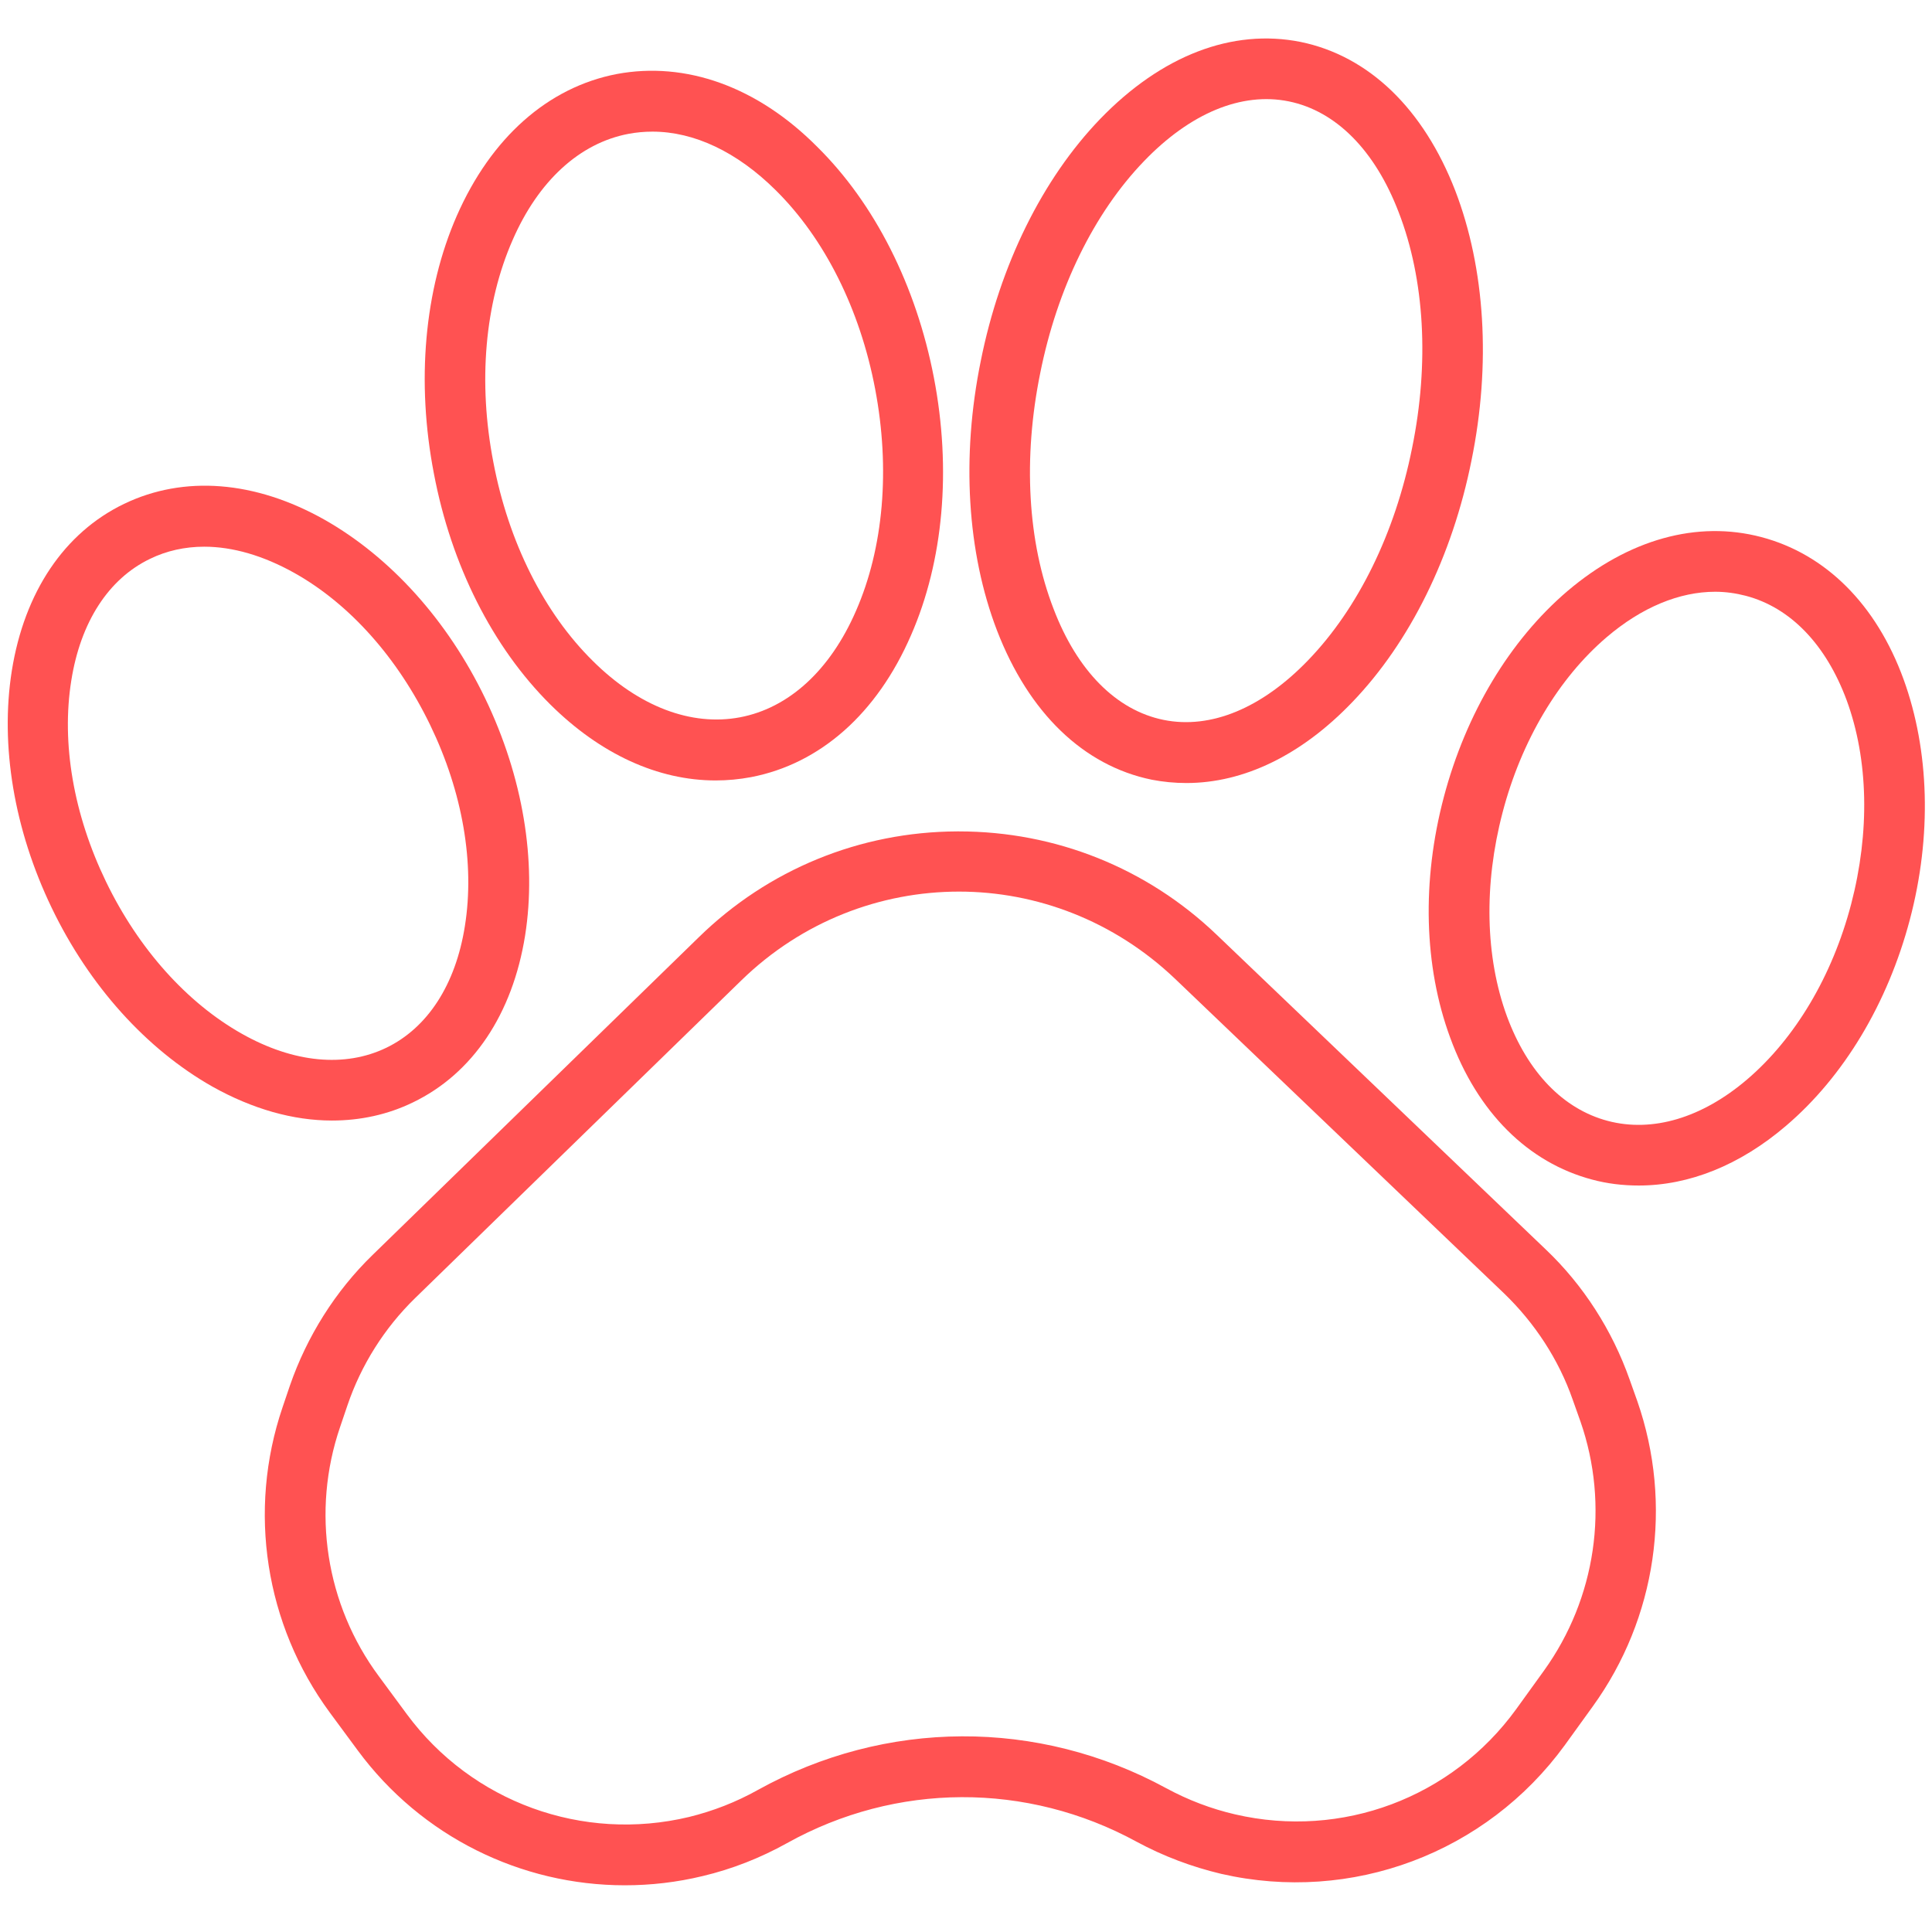 <svg xmlns="http://www.w3.org/2000/svg" xmlns:xlink="http://www.w3.org/1999/xlink" width="500" zoomAndPan="magnify" viewBox="0 0 375 375" height="500" preserveAspectRatio="xMidYMid meet" version="1.0"><path fill="#ff5252" d="M 316.297 267.738 C 312.93 258.207 307.34 249.461 300.027 242.512 L 236.168 181.445 C 222.621 168.469 204.844 161.375 186.137 161.375 C 185.996 161.375 185.922 161.375 185.781 161.375 C 166.93 161.445 149.082 168.758 135.609 181.945 L 72.32 243.586 C 65.082 250.609 59.562 259.426 56.266 268.957 L 54.832 273.188 C 48.023 293.254 51.461 315.332 64.004 332.391 L 69.453 339.773 C 81.781 356.473 101.133 365.934 121.273 365.934 C 126.289 365.934 131.379 365.359 136.395 364.141 C 142.129 362.781 147.578 360.629 152.738 357.762 C 173.953 345.938 199.328 345.863 220.613 357.477 C 225.773 360.27 231.293 362.348 237.027 363.711 C 262.328 369.516 288.488 359.699 303.754 338.695 L 309.133 331.242 C 321.531 314.113 324.758 291.965 317.805 271.969 Z M 299.672 324.289 L 294.293 331.746 C 281.824 348.945 260.465 356.973 239.75 352.172 C 235.09 351.098 230.578 349.375 226.348 347.082 C 201.477 333.535 171.875 333.68 147.074 347.441 C 142.848 349.805 138.402 351.527 133.746 352.672 C 113.102 357.617 91.602 349.805 78.984 332.746 L 73.539 325.367 C 63.215 311.461 60.422 293.328 66.012 276.984 L 67.445 272.758 C 70.098 264.945 74.613 257.777 80.562 251.973 L 143.852 190.332 C 155.676 178.793 170.941 173.059 186.137 173.059 C 201.191 173.059 216.242 178.719 228.066 189.973 L 291.93 251.039 C 297.879 256.773 302.539 263.867 305.262 271.68 L 306.766 275.91 C 312.43 292.18 309.777 310.242 299.672 324.289 Z M 299.672 324.289 " fill-opacity="1" fill-rule="nonzero"/><path fill="#ff5252" d="M 80.133 213.984 C 91.742 208.395 99.484 196.852 101.922 181.586 C 104.215 167.109 101.492 150.766 94.18 135.57 C 86.871 120.379 75.758 108.121 63 100.883 C 49.527 93.285 35.695 92.211 24.082 97.801 C 12.473 103.391 4.73 114.93 2.293 130.195 C 0 144.676 2.723 161.016 10.035 176.211 C 17.344 191.406 28.453 203.664 41.211 210.902 C 49.023 215.273 56.91 217.496 64.434 217.496 C 69.953 217.496 75.258 216.348 80.133 213.984 Z M 20.57 171.121 C 14.262 158.078 11.898 144.246 13.832 132.133 C 15.625 120.734 21.07 112.348 29.102 108.48 C 32.324 106.902 35.91 106.113 39.637 106.113 C 45.156 106.113 51.105 107.836 57.125 111.203 C 67.875 117.223 77.191 127.688 83.5 140.734 C 89.809 153.777 92.172 167.609 90.238 179.723 C 88.445 191.121 83 199.504 74.973 203.375 C 66.945 207.246 56.98 206.316 46.945 200.652 C 36.266 194.633 26.879 184.168 20.57 171.121 Z M 20.57 171.121 " fill-opacity="1" fill-rule="nonzero"/><path fill="#ff5252" d="M 369.48 131.844 C 364.176 117.297 354.359 107.547 341.887 104.25 C 329.414 100.953 316.082 104.68 304.258 114.715 C 293.078 124.246 284.547 138.438 280.246 154.711 C 275.945 170.98 276.375 187.535 281.465 201.367 C 286.77 215.918 296.59 225.668 309.059 228.965 C 312 229.754 315.008 230.109 318.09 230.109 C 327.84 230.109 337.73 226.168 346.688 218.5 C 357.871 208.965 366.398 194.773 370.699 178.504 C 375 162.234 374.5 145.68 369.48 131.844 Z M 359.305 175.496 C 355.648 189.473 348.41 201.586 339.09 209.539 C 330.348 216.992 320.742 219.859 312.07 217.566 C 303.398 215.273 296.516 208.105 292.504 197.285 C 288.273 185.742 287.988 171.695 291.645 157.719 C 295.297 143.742 302.539 131.629 311.855 123.676 C 318.664 117.867 325.977 114.859 332.926 114.859 C 334.934 114.859 336.941 115.145 338.875 115.648 C 347.547 117.941 354.43 125.109 358.441 135.93 C 362.672 147.469 362.957 161.52 359.305 175.496 Z M 359.305 175.496 " fill-opacity="1" fill-rule="nonzero"/><path fill="#ff5252" d="M 106.793 136.719 C 116.543 146.395 127.723 151.484 138.906 151.484 C 141.199 151.484 143.492 151.27 145.785 150.84 C 159.188 148.258 170.227 138.512 176.82 123.316 C 183.129 108.91 184.703 91.133 181.266 73.285 C 177.824 55.441 169.797 39.527 158.617 28.492 C 147.004 16.809 133.098 11.863 119.695 14.371 C 106.363 16.949 95.328 26.699 88.66 41.895 C 82.355 56.301 80.777 74.074 84.219 91.922 C 87.586 109.699 95.613 125.609 106.793 136.719 Z M 99.484 46.625 C 104.5 35.086 112.527 27.773 121.988 25.98 C 123.496 25.695 125.07 25.551 126.648 25.551 C 134.746 25.551 143.062 29.492 150.516 36.875 C 160.047 46.266 166.93 60.027 169.867 75.508 C 172.809 90.992 171.516 106.328 166.141 118.586 C 161.125 130.125 153.098 137.434 143.637 139.227 C 134.176 141.02 123.996 137.148 115.109 128.332 C 105.578 118.945 98.695 105.184 95.758 89.699 C 92.746 74.148 94.109 58.879 99.484 46.625 Z M 99.484 46.625 " fill-opacity="1" fill-rule="nonzero"/><path fill="#ff5252" d="M 223.551 151.34 C 225.773 151.77 227.996 151.984 230.289 151.984 C 241.398 151.984 252.582 146.609 262.473 136.289 C 273.652 124.676 281.895 107.977 285.621 89.344 C 289.422 70.707 288.273 52.145 282.469 37.02 C 276.305 21.109 265.695 10.859 252.438 8.137 C 239.176 5.484 225.414 10.785 213.52 23.113 C 202.336 34.727 194.094 51.426 190.367 70.062 C 186.566 88.695 187.715 107.262 193.52 122.383 C 199.684 138.367 210.293 148.617 223.551 151.34 Z M 201.906 72.426 C 205.203 55.941 212.371 41.32 222.047 31.285 C 231.008 21.969 240.969 17.812 250.145 19.676 C 259.316 21.539 266.914 29.207 271.504 41.25 C 276.52 54.223 277.453 70.492 274.082 86.977 C 270.785 103.461 263.617 118.082 253.941 128.117 C 244.984 137.434 235.02 141.594 225.848 139.73 C 216.672 137.867 209.074 130.195 204.488 118.156 C 199.469 105.184 198.539 88.984 201.906 72.426 Z M 201.906 72.426 " fill-opacity="1" fill-rule="nonzero"/></svg>